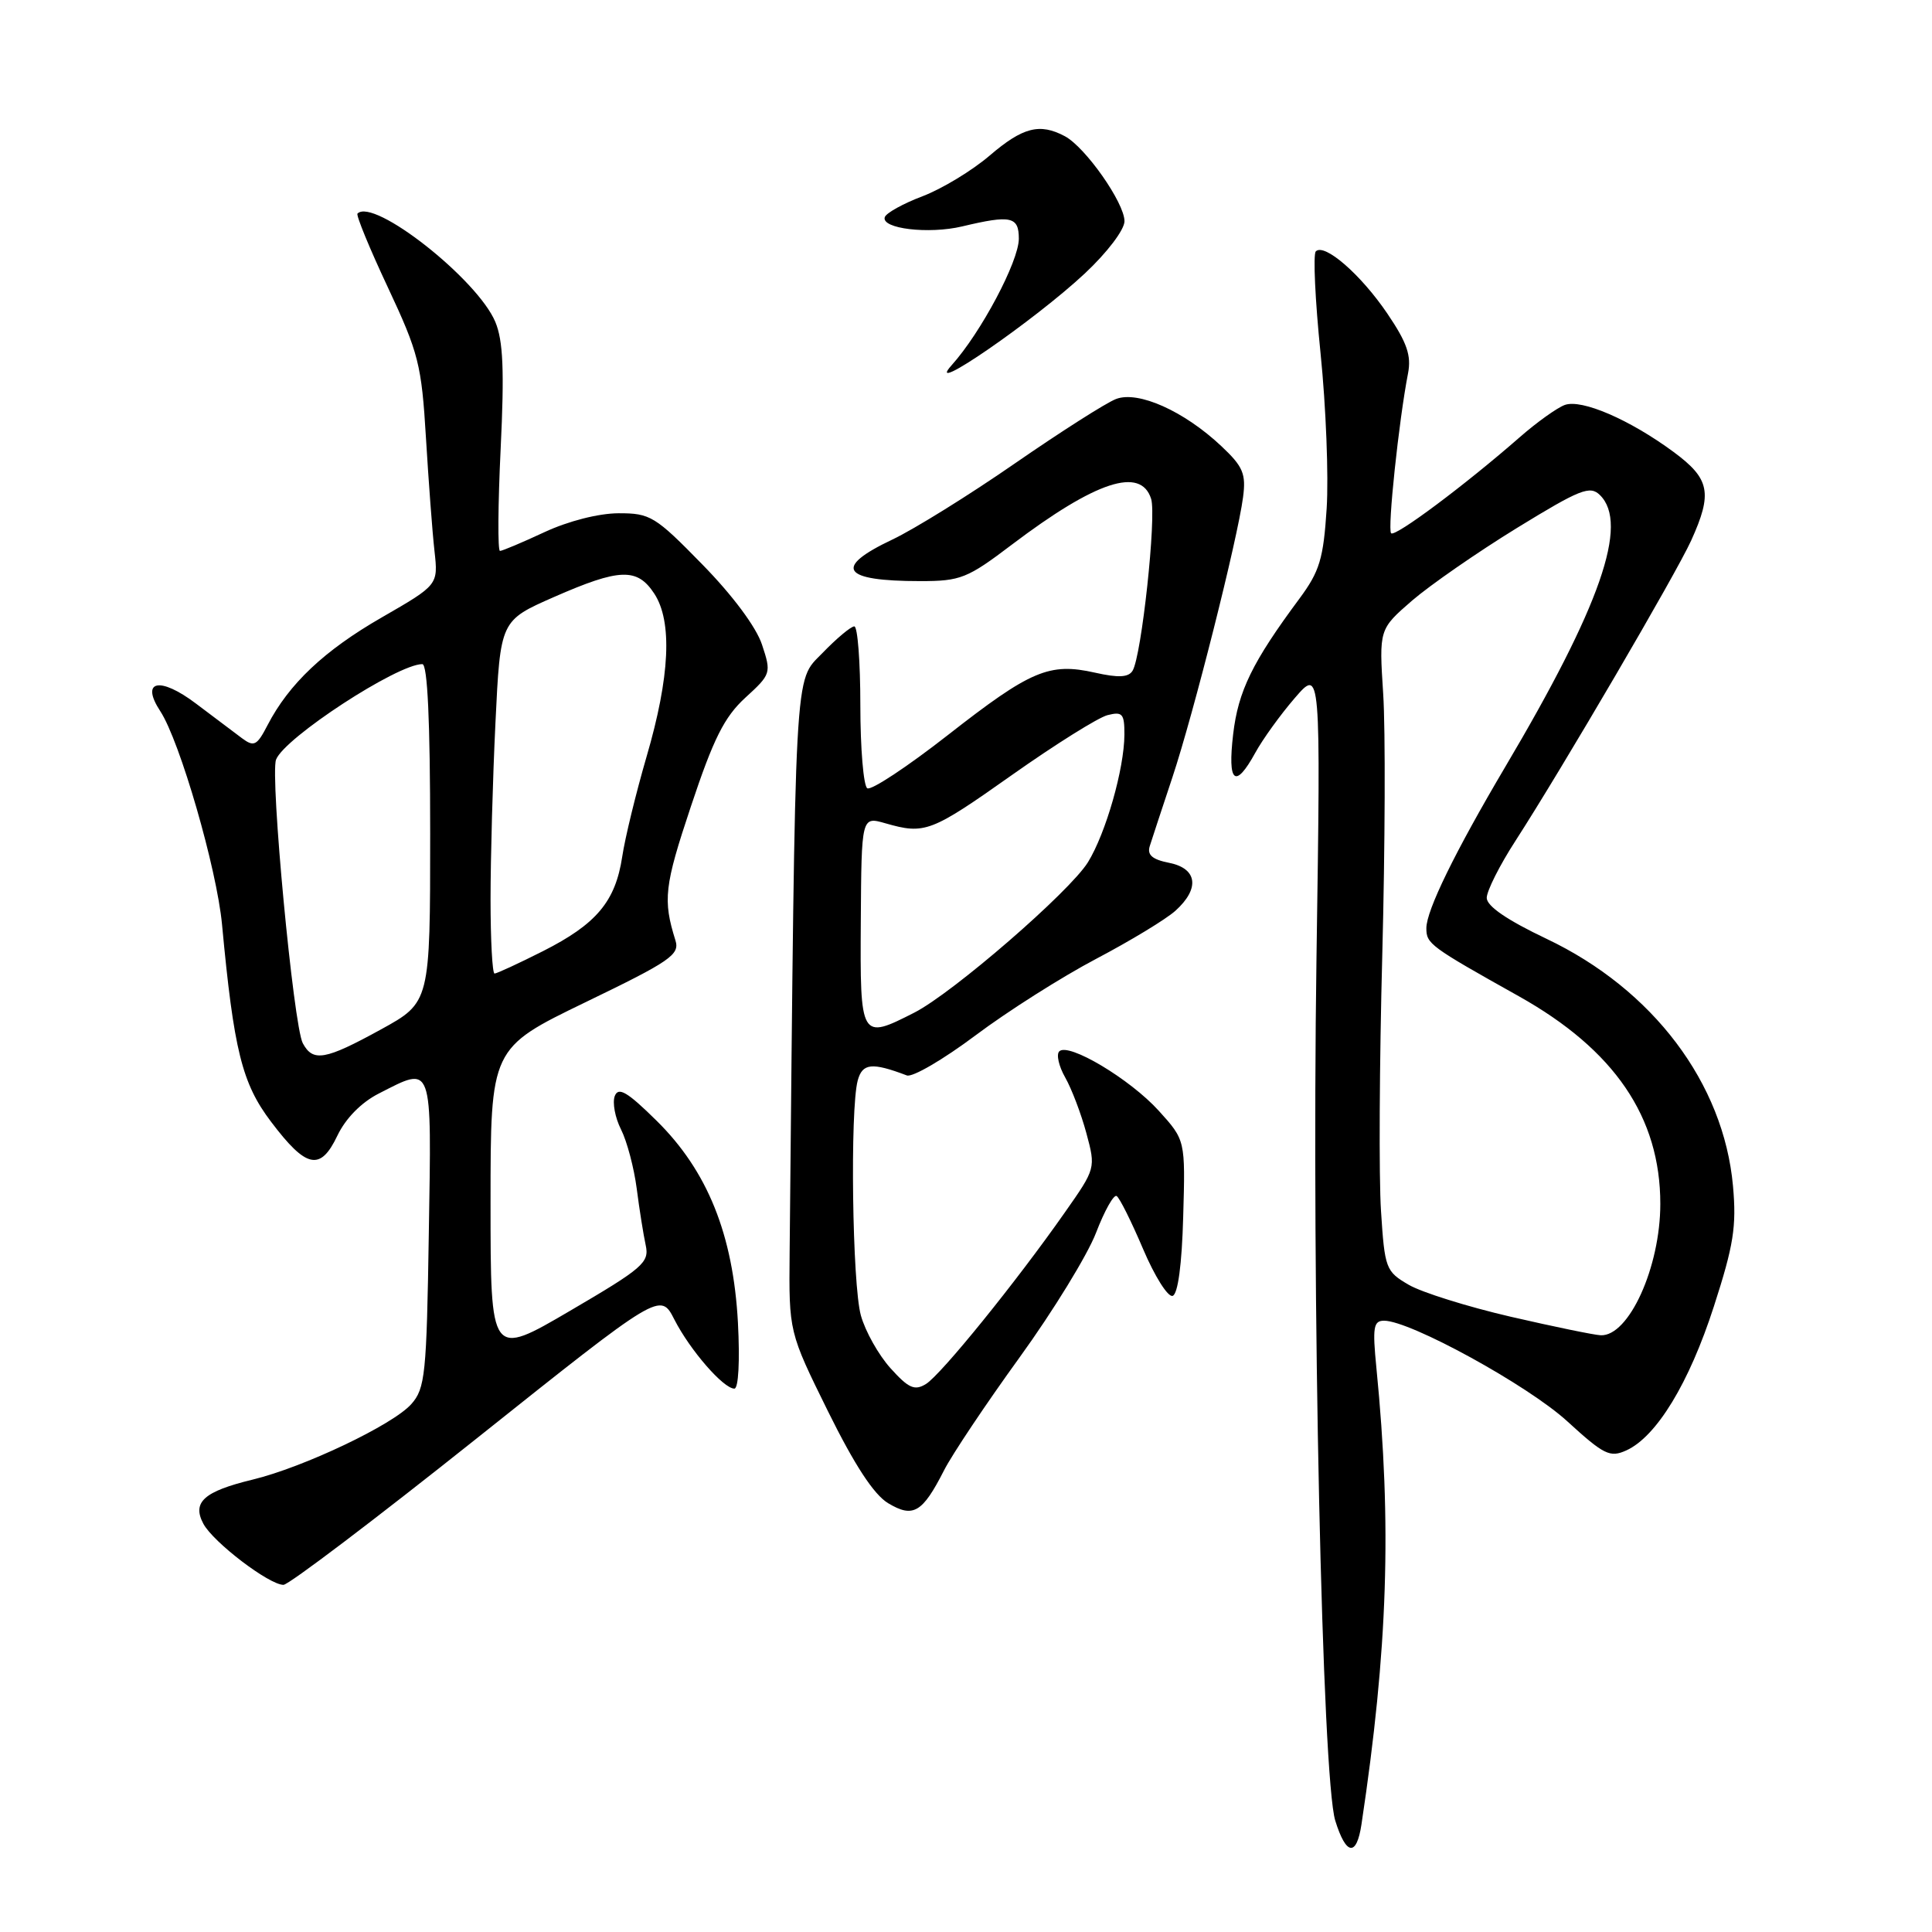 <?xml version="1.0" encoding="UTF-8" standalone="no"?>
<!DOCTYPE svg PUBLIC "-//W3C//DTD SVG 1.1//EN" "http://www.w3.org/Graphics/SVG/1.1/DTD/svg11.dtd" >
<svg xmlns="http://www.w3.org/2000/svg" xmlns:xlink="http://www.w3.org/1999/xlink" version="1.1" viewBox="0 0 256 256">
 <g >
 <path fill="currentColor"
d=" M 180.40 241.75 C 183.90 218.51 184.44 202.07 182.38 181.25 C 181.85 175.87 181.99 175.00 183.40 175.00 C 186.86 175.00 202.46 183.56 207.66 188.32 C 212.55 192.79 213.33 193.17 215.51 192.18 C 219.51 190.35 223.82 183.26 227.10 173.10 C 229.72 165.00 230.11 162.51 229.63 157.15 C 228.40 143.53 219.03 131.10 204.93 124.40 C 199.71 121.92 197.00 120.07 197.00 118.97 C 197.00 118.06 198.71 114.65 200.81 111.41 C 207.03 101.77 222.07 76.06 224.09 71.62 C 226.95 65.31 226.57 63.44 221.75 59.88 C 215.93 55.59 209.58 52.85 207.34 53.66 C 206.33 54.03 203.65 55.94 201.40 57.91 C 194.08 64.31 184.86 71.19 184.33 70.66 C 183.83 70.16 185.36 55.68 186.57 49.48 C 187.03 47.12 186.44 45.40 183.83 41.55 C 180.31 36.36 175.49 32.17 174.35 33.31 C 173.98 33.69 174.26 39.76 174.98 46.81 C 175.70 53.86 176.06 63.11 175.79 67.37 C 175.36 74.05 174.86 75.70 172.19 79.31 C 165.94 87.73 164.07 91.57 163.40 97.28 C 162.64 103.74 163.66 104.61 166.33 99.75 C 167.31 97.96 169.66 94.70 171.56 92.50 C 175.01 88.50 175.01 88.50 174.44 127.00 C 173.79 171.46 175.19 235.63 176.93 241.25 C 178.36 245.86 179.75 246.06 180.40 241.75 Z  M 63.16 190.60 C 87.50 171.20 87.50 171.20 89.36 174.85 C 91.43 178.90 95.86 184.00 97.31 184.00 C 97.85 184.00 98.05 180.35 97.78 175.25 C 97.15 163.59 93.75 155.15 87.00 148.50 C 83.12 144.67 81.94 143.98 81.46 145.23 C 81.13 146.11 81.50 148.10 82.29 149.66 C 83.08 151.22 84.01 154.75 84.37 157.50 C 84.72 160.25 85.26 163.62 85.56 165.00 C 86.06 167.29 85.20 168.03 75.55 173.68 C 65.00 179.86 65.00 179.86 65.00 159.37 C 65.00 138.89 65.00 138.89 77.58 132.80 C 88.84 127.36 90.09 126.50 89.50 124.61 C 87.82 119.24 88.02 117.43 91.54 106.88 C 94.54 97.86 95.98 95.00 98.76 92.45 C 102.17 89.33 102.22 89.19 100.97 85.42 C 100.21 83.10 97.07 78.88 93.06 74.79 C 86.82 68.40 86.16 68.00 81.96 68.01 C 79.32 68.02 75.31 69.04 72.15 70.51 C 69.21 71.88 66.55 73.00 66.25 73.00 C 65.94 73.00 65.98 66.90 66.34 59.45 C 66.84 49.09 66.67 45.14 65.63 42.65 C 63.26 36.99 49.50 26.16 47.37 28.30 C 47.16 28.51 48.97 32.92 51.40 38.09 C 55.47 46.77 55.86 48.32 56.44 58.00 C 56.79 63.78 57.29 70.53 57.57 73.00 C 58.07 77.50 58.07 77.50 50.59 81.81 C 42.97 86.19 38.29 90.61 35.45 96.09 C 34.05 98.80 33.66 99.00 32.08 97.83 C 31.10 97.10 28.35 95.03 25.97 93.23 C 21.17 89.60 18.56 90.15 21.24 94.24 C 23.84 98.21 28.73 115.12 29.42 122.50 C 30.98 139.16 32.06 143.55 35.91 148.63 C 40.59 154.83 42.45 155.22 44.71 150.47 C 45.80 148.19 47.87 146.08 50.19 144.90 C 57.41 141.22 57.19 140.58 56.82 163.40 C 56.53 182.12 56.34 183.98 54.50 186.05 C 52.06 188.80 40.24 194.42 33.46 196.06 C 27.02 197.62 25.42 199.05 26.95 201.91 C 28.26 204.36 35.66 210.00 37.56 210.00 C 38.25 210.00 49.77 201.27 63.16 190.60 Z  M 125.09 194.83 C 126.15 192.74 130.66 186.00 135.11 179.85 C 139.56 173.70 144.11 166.27 145.23 163.35 C 146.35 160.43 147.58 158.24 147.96 158.48 C 148.35 158.71 149.92 161.87 151.46 165.49 C 153.00 169.12 154.76 171.91 155.38 171.71 C 156.08 171.48 156.61 167.56 156.78 161.21 C 157.07 151.08 157.07 151.08 153.55 147.19 C 149.74 142.98 141.57 138.10 140.36 139.31 C 139.94 139.72 140.30 141.29 141.15 142.78 C 142.00 144.28 143.26 147.59 143.95 150.15 C 145.20 154.79 145.19 154.83 141.10 160.65 C 134.64 169.88 124.67 182.18 122.69 183.39 C 121.19 184.31 120.39 183.95 118.00 181.30 C 116.42 179.55 114.65 176.40 114.07 174.30 C 112.93 170.22 112.62 147.02 113.65 143.18 C 114.27 140.88 115.52 140.74 120.16 142.50 C 120.90 142.78 124.99 140.39 129.25 137.20 C 133.51 134.00 140.71 129.44 145.25 127.05 C 149.79 124.66 154.51 121.80 155.75 120.68 C 159.01 117.74 158.67 115.08 154.92 114.33 C 152.68 113.89 151.98 113.28 152.35 112.11 C 152.63 111.22 153.98 107.12 155.35 103.00 C 158.15 94.59 163.99 71.42 164.71 65.89 C 165.12 62.78 164.72 61.83 161.84 59.12 C 156.90 54.47 150.81 51.74 147.88 52.87 C 146.57 53.37 140.55 57.21 134.50 61.39 C 128.45 65.58 121.14 70.12 118.25 71.49 C 110.35 75.23 111.53 77.00 121.93 77.00 C 127.28 77.00 128.17 76.65 134.10 72.15 C 145.21 63.75 151.16 61.79 152.53 66.10 C 153.26 68.41 151.26 86.96 150.07 88.88 C 149.53 89.76 148.19 89.83 145.09 89.13 C 139.04 87.77 136.58 88.81 125.61 97.39 C 120.24 101.59 115.43 104.77 114.92 104.45 C 114.42 104.14 114.00 99.18 114.00 93.44 C 114.00 87.70 113.64 83.00 113.20 83.00 C 112.75 83.00 110.84 84.60 108.95 86.56 C 105.21 90.41 105.40 87.06 104.63 166.00 C 104.53 176.50 104.53 176.50 109.71 187.00 C 113.24 194.14 115.79 198.04 117.68 199.18 C 121.00 201.17 122.22 200.46 125.09 194.83 Z  M 143.75 36.23 C 146.71 33.46 149.00 30.44 149.00 29.31 C 149.00 26.88 143.83 19.51 141.10 18.05 C 137.78 16.28 135.53 16.85 131.14 20.61 C 128.82 22.60 124.82 25.02 122.25 26.00 C 119.68 26.97 117.43 28.22 117.24 28.77 C 116.73 30.30 123.04 31.06 127.50 30.00 C 133.96 28.46 135.00 28.69 135.00 31.63 C 135.00 34.62 129.98 44.08 126.10 48.39 C 122.23 52.70 137.10 42.45 143.75 36.23 Z  M 200.16 174.47 C 194.47 173.15 188.39 171.25 186.66 170.24 C 183.62 168.47 183.48 168.09 182.99 160.45 C 182.70 156.08 182.78 140.80 183.16 126.50 C 183.53 112.20 183.59 96.65 183.28 91.94 C 182.73 83.38 182.73 83.38 187.11 79.58 C 189.53 77.50 195.78 73.17 201.00 69.96 C 209.38 64.82 210.68 64.30 212.00 65.60 C 215.87 69.40 212.07 80.32 199.42 101.67 C 192.80 112.87 189.00 120.63 189.00 122.99 C 189.00 125.06 189.45 125.40 201.24 132.00 C 213.92 139.10 220.00 148.02 220.00 159.52 C 220.00 167.91 215.83 177.09 212.10 176.93 C 211.22 176.89 205.84 175.78 200.16 174.47 Z  M 40.12 138.23 C 38.89 135.92 35.76 102.78 36.58 100.65 C 37.69 97.76 52.64 88.00 55.96 88.00 C 56.65 88.00 57.00 95.56 57.00 110.41 C 57.00 132.82 57.00 132.82 50.47 136.41 C 43.08 140.47 41.47 140.75 40.12 138.23 Z  M 65.00 119.16 C 65.00 113.75 65.29 103.22 65.65 95.77 C 66.30 82.23 66.30 82.23 73.40 79.11 C 82.11 75.29 84.43 75.21 86.69 78.65 C 89.12 82.35 88.77 89.67 85.68 100.24 C 84.28 105.05 82.82 111.02 82.45 113.50 C 81.55 119.45 79.05 122.44 71.93 126.04 C 68.70 127.67 65.82 129.00 65.53 129.00 C 65.24 129.00 65.00 124.57 65.00 119.16 Z  M 114.06 122.09 C 114.15 108.18 114.15 108.18 117.32 109.09 C 122.55 110.59 123.34 110.29 134.12 102.67 C 139.83 98.64 145.51 95.08 146.75 94.76 C 148.73 94.26 149.00 94.56 148.99 97.34 C 148.97 101.87 146.53 110.40 144.16 114.25 C 141.74 118.16 126.25 131.58 121.15 134.18 C 114.02 137.81 113.96 137.71 114.06 122.09 Z "/>
</g>
</svg>